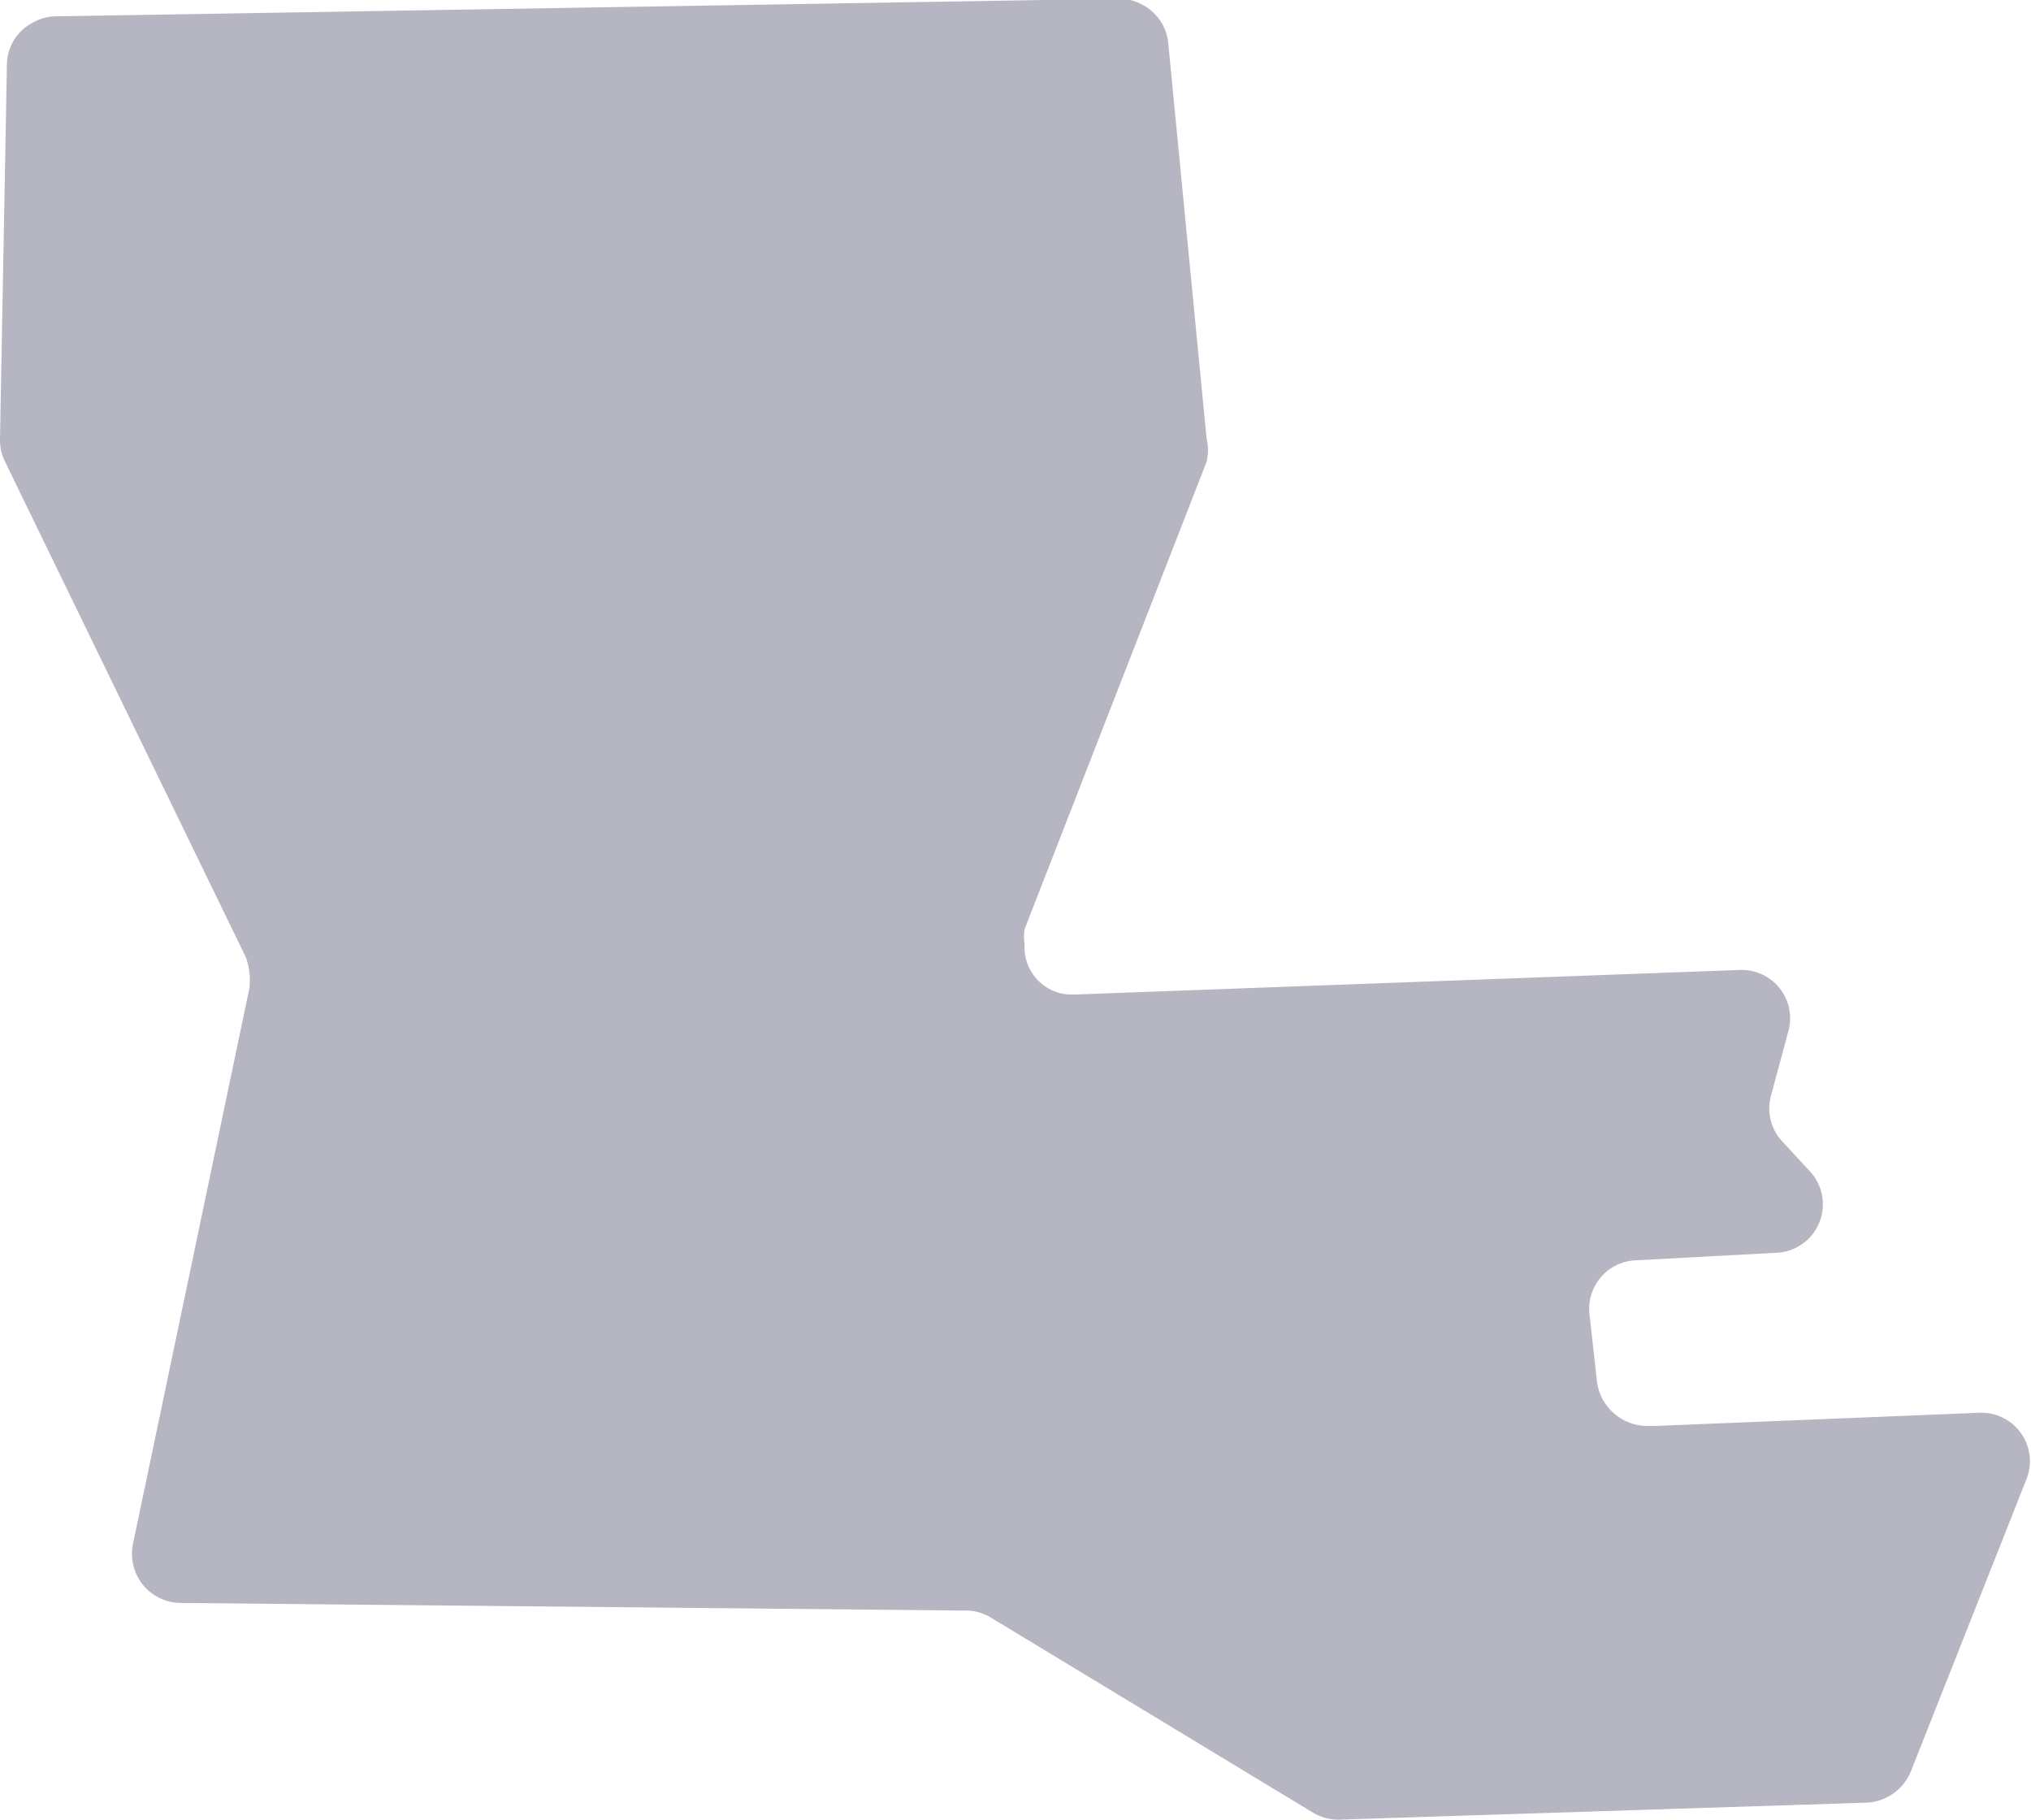 <svg id="Layer_1" data-name="Layer 1" xmlns="http://www.w3.org/2000/svg" viewBox="0 0 32.25 28.89"><defs><style>.cls-1{fill:#b6b6c2;}</style></defs><title>LA</title><path class="cls-1" d="M33.16,24.24,28,24.45h-.12a.81.81,0,0,1-.8-.69l-.12-1.08a.77.77,0,0,1,.73-.86l2.24-.12a.77.77,0,0,0,.55-1.27L30,19.91a.77.77,0,0,1-.16-.7l.27-1a.77.77,0,0,0-.77-1l-10.55.39H18.7a.75.75,0,0,1-.71-.8.73.73,0,0,1,0-.24l2.89-7.42a.77.77,0,0,0,0-.36l-.61-6.29a.77.77,0,0,0-.44-.62.76.76,0,0,0-.34-.08l-16.9.28a.75.75,0,0,0-.35.1.76.76,0,0,0-.41.65L1.72,8.78a.77.77,0,0,0,.08.36L5.62,17a1.06,1.06,0,0,1,.06.5L3.83,26.33a.78.78,0,0,0,.75.93l12.36.12h.12a.77.77,0,0,1,.39.11l5.12,3.1a.77.77,0,0,0,.42.11l8.38-.27a.8.8,0,0,0,.69-.49l1.84-4.65A.77.77,0,0,0,33.16,24.24Z" transform="translate(-1.72 -1.81)"/></svg>